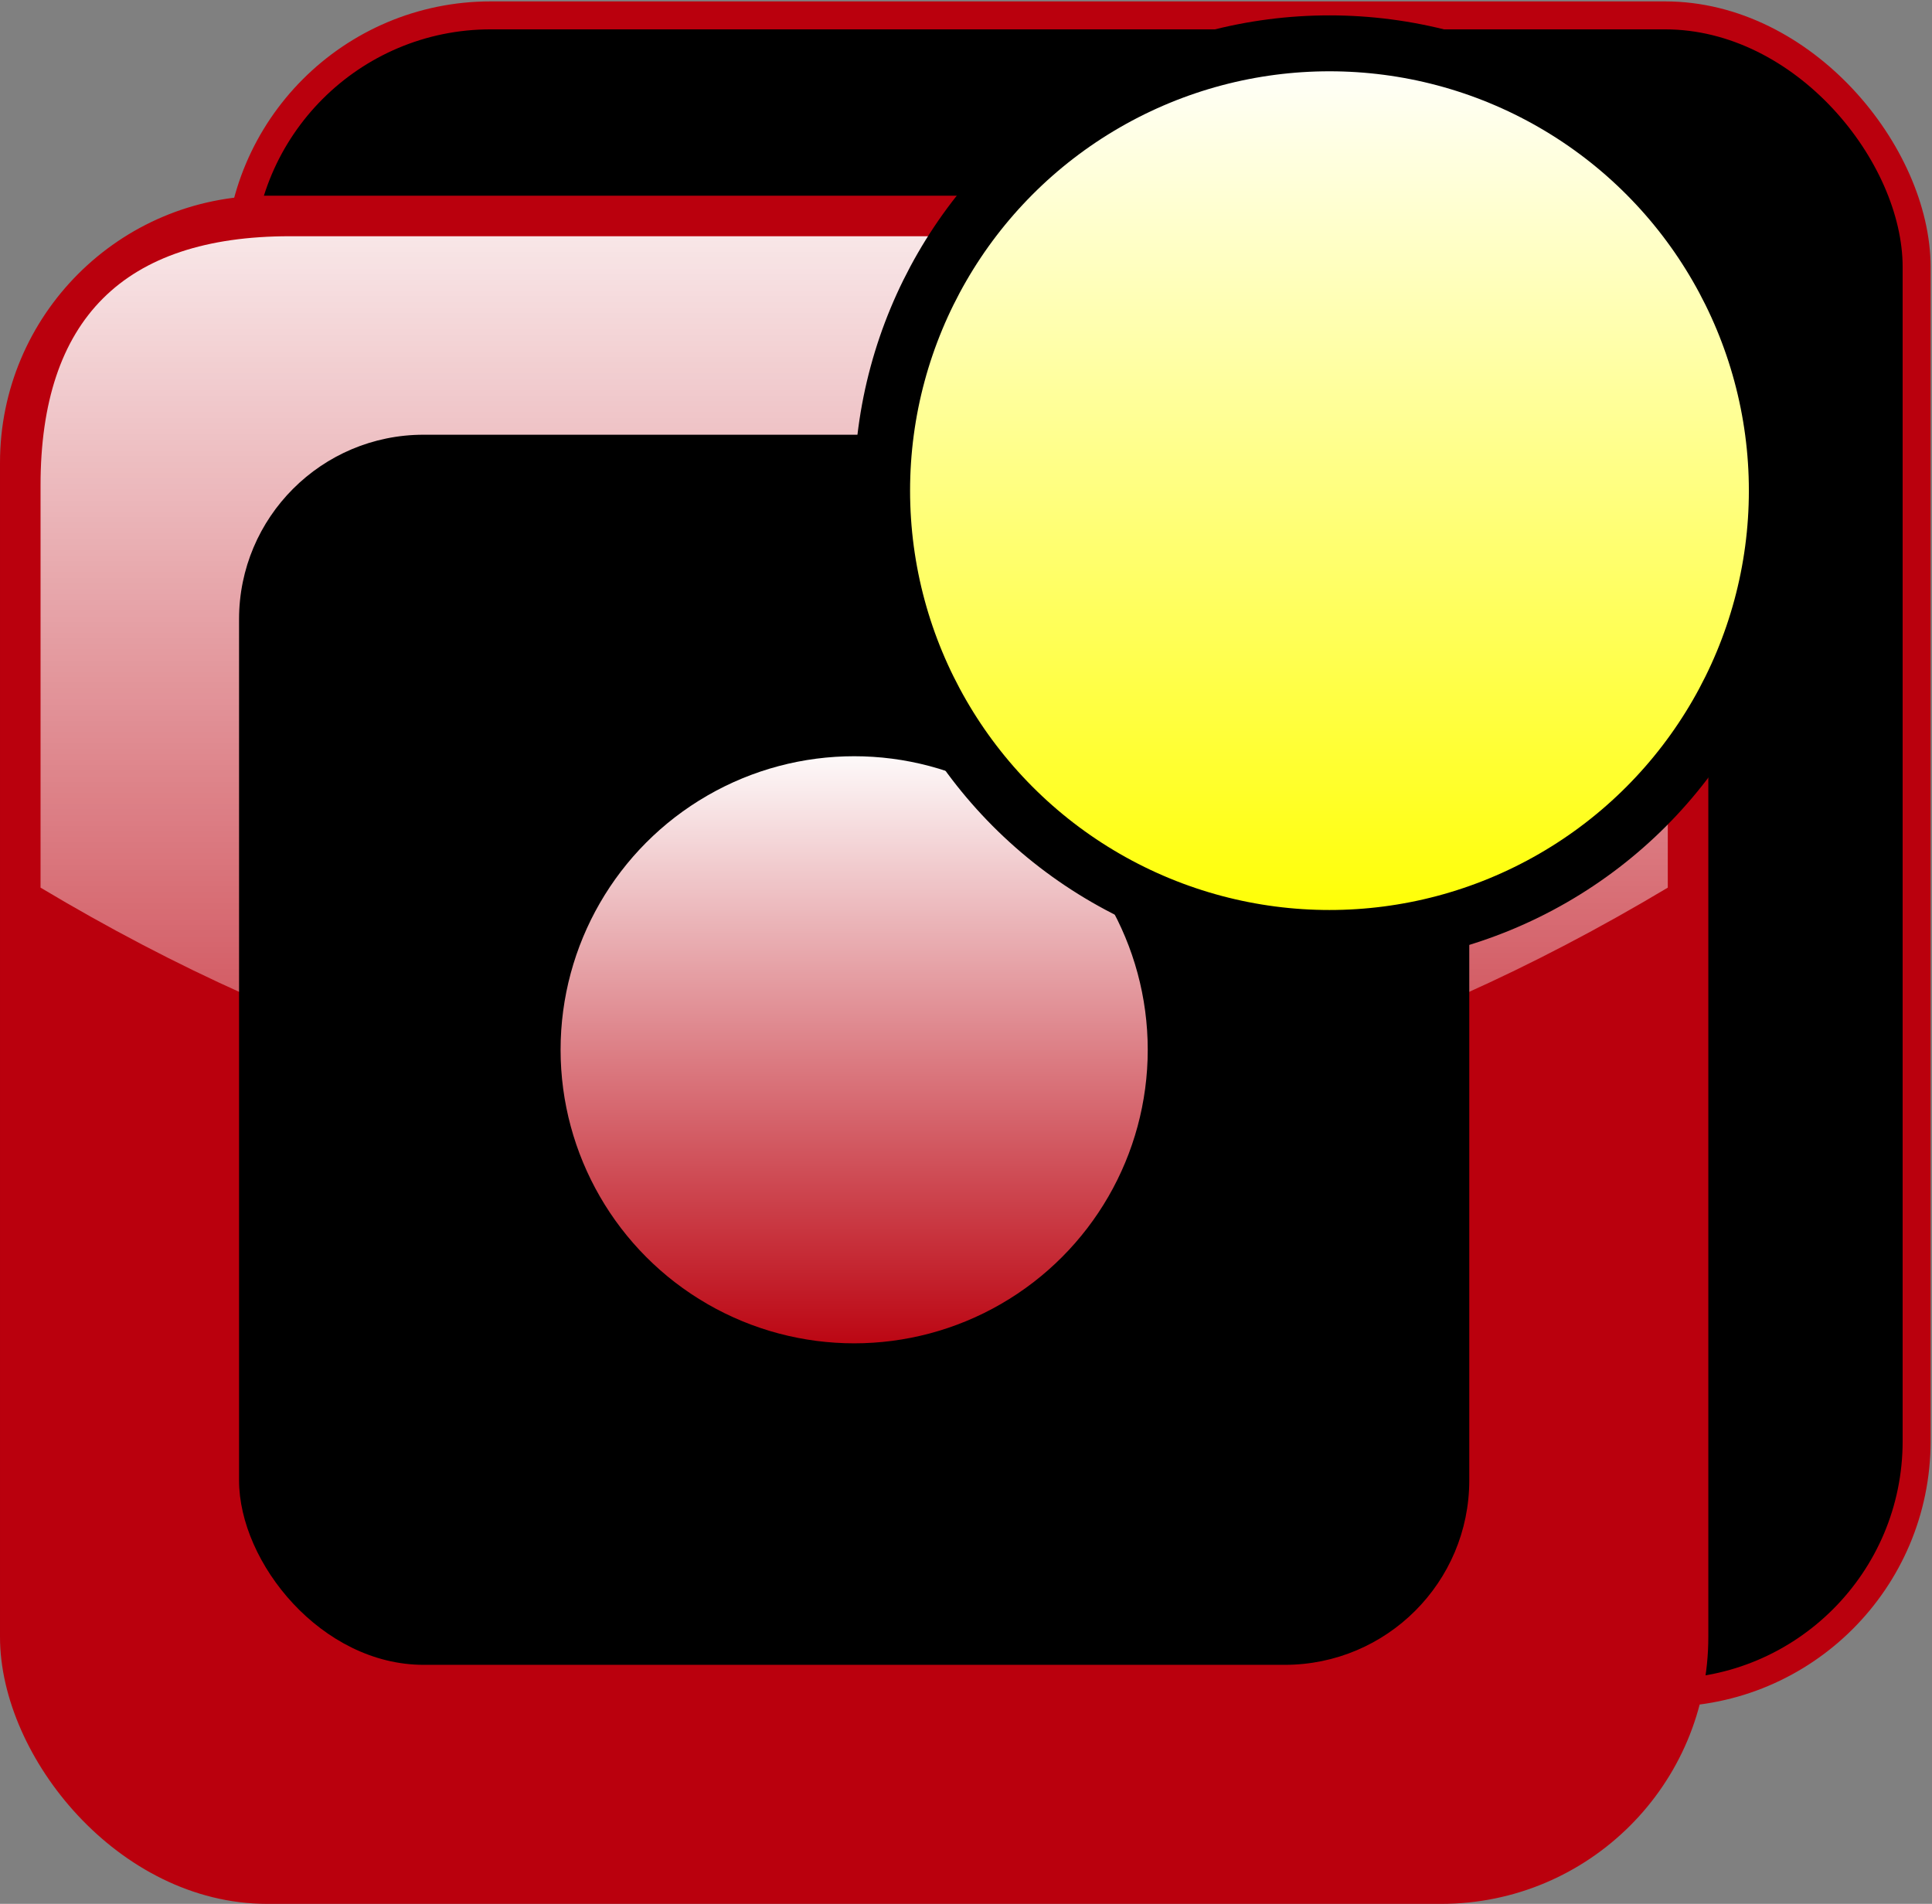 <?xml version="1.0" encoding="UTF-8"?>
<!DOCTYPE svg PUBLIC "-//W3C//DTD SVG 1.1//EN" "http://www.w3.org/Graphics/SVG/1.1/DTD/svg11.dtd">
<svg xmlns="http://www.w3.org/2000/svg" xmlns:xlink="http://www.w3.org/1999/xlink" version="1.1" width="691px" height="681px" viewBox="-0.5 -0.5 691 681" content="&lt;mxfile host=&quot;app.diagrams.net&quot; modified=&quot;2020-08-23T17:38:00.140Z&quot; agent=&quot;5.0 (Windows NT 10.0; Win64; x64) AppleWebKit/537.36 (KHTML, like Gecko) Chrome/84.0.415.135 Safari/537.36&quot; etag=&quot;xdipyyxlNJltidKwRd46&quot; version=&quot;13.6.4&quot; type=&quot;github&quot; pages=&quot;3&quot;&gt;&lt;diagram id=&quot;e-yMK6qeZy1Brl9lkRHt&quot; name=&quot;Page-1&quot;&gt;xZZdj6MgFIZ/jZebKFjTXo7tfGR3m2zSzX7dTIiiMkVxka52fv2CImrVbCdrptwI7+EAvg+gFtym1SNHebJnIaYWsMPKgjsLAGB7QD6Ucm4UB8B1o8SchFrrhAN5xVq0tXoiIS4GHQVjVJB8KAYsy3AgBhrinJXDbhGjw1lzFOORcAgQHavfSSgSrXq23QWeMIkTPfWmDaSo7ayFIkEhK3sSvLfgljMmmlpabTFV7rW+NHkPM1GzMI4zcU3Cpy/58fk197/uP67h79XnA/xRftCj/EH0pF9YL1acWwfKhAh8yFGg2qXEbEE/ESmVLUdWUZE3vkekwnIqPyKUbhllvE6Hdl2kHlNUKBiqztkpC1XveohCcHbEvRz/TqbsTKQ13lGp49du3wFzgauepG14xCzFgp9lFx1drTUSvSnbZtkBNnyTHlsjIr2pYjN057usaOunMYhT9G0T+HDD9y8k8O5+Rr/Cd8BgLB1a34dyNYaaWbub68wjFkGiGzM0JpjNA7KHgJzVzQmtbk3IGXMYMctYhhci4FwQ8MYEzDHqEzDi4gTA+11V154R7ffgLCxh/sX9JFc2Mt91J8w34uLmw3+bL0eRH2Xlx1sxzG/4C0APsjTfEo5CIt3sxaK69GI7wuU0hGU1KK6Mm/+e/BevtXtxWMCYl/wxGPMy4uK83NvwWpDL3O24AC9vM+QF3QleYIoXeDsv2ez+8epY71cZ3v8F&lt;/diagram&gt;&lt;diagram name=&quot;Page-2&quot; id=&quot;ilnkzDhpU4EKcVpdEVTx&quot;&gt;xZdNj5swEIZ/DceVDAZCjs3HZqVtpVY5VD1VLjhgrcHIOIX019eAMSZQbVLBxhfsd/wB84xHgwW3aXXgKE++sAhTywFRZcGd5TgO8B35qJWLUmwYtErMSdRqdi8cyR+sRKDUM4lwMZgoGKOC5EMxZFmGQzHQEOesHE47MTo8NUcxHgnHENGx+p1EIlGqD0BveMEkTtTR686Qom6yEooERaw0JLi34JYzJtpeWm0xrb3X+eWzl/5Y4V8/XVtcXg9ktf/67fDUbvZ8zxL9CRxnYt6tFcvfiJ6Vv9S3ikvnwDIhAh9zFNbjUkaJBTeJSKkc2bKLirzFdiIVlkdtYoqKmhmQfc7OWVSrzdRCcPamKdj1hBOhdMso481Z8Llpeqph2XwCAOykRb0w5gJXV4TfcY+tmcloxyzFgl/kui7UXYVZBfqT4yuhNMLGCZSYGCHTq0gFa6y374HIjmJyBx9nfj5XLgdNu4HbFIwJokvx8YIhn2BMR99pE44WZ2cDF2ej/TzkYZK6mU0Dsstgzco3LMJEDRajBobUbO/h2NxHY5tIhSOQGcvwkljsKywTuc6bSnXeYpnO+7hMd+ttUhAGt+aj0pt83RER150gosXZiazeJyJ3kXVc7aR72fz7asQcRUS60iB3apph2xEutyMsayjx2kE3VBeL1xD+eggRumOIupw0IWpxdoj+YyBO1HVtkTELXGfJmxhc5cb1mCGcYgj/g6Ec9v8Pjc34DYP7vw==&lt;/diagram&gt;&lt;diagram name=&quot;Page-3&quot; id=&quot;1VDT_YO8DW_FBuoRI62e&quot;&gt;xZZRk5sgEMc/jY+dUUls8tiYu3ba6fQhD71XKhtlDsVBcpp++oIiYszNXTp64UX4wy66v13EQ3HefBW4zH5yAswLfdJ4aO+FYehHoXpo5dwpQYg2nZIKSow2CAf6F4zoG/VECVSjhZJzJmk5FhNeFJDIkYaF4PV42ZGz8a4lTmEiHBLMpupvSmRm1Mj3h4lvQNPMbL3tJ3LcLzZClWHCa0dCDx6KBeey6+VNDExHr48L/HphJP7zQ+6f4urpLL6Xu+JT5+zxFhP7CQIKOa9r1Ll+wexk4mW+VZ77ANYZlXAocaLHtcoSD+0ymTM1ClQXV2WH7UgbUFvtjpSxmDMuWnPkt03pKcOVZqn7gp8Kole3Liop+DM4NrsvymRvZ3pugTY1LwxCQnNB+I3wBJaZynbgOUhxVnbGy3pjMJtE74f1kDQ2ZzInX6yITaKm1vUAQ3UMjxvYrBZnY+M85uGSejebFmRfIa3lM8gkM4PFqPljasH67tjW98YWTOFMQBa8gCWxBBdYoikWW3AuFivOjiX6uJPuvdVkIIyq5qOON/W6EyKr1RUiVpydyOe3iSgv6p6gg3Qrm9dLIxWYUBVKh9yxbc7cngrljvKipSR0gK79i16ry6UgRtsxRLSaQrTXFReiFWeHuLkPxIvIP6rWXTJmgRsuWYmbi7NxO2WIrjFE/8FQDYf7aTvnXPPRwz8=&lt;/diagram&gt;&lt;/mxfile&gt;"><rect x="-0.5" y="-0.5" width="691" height="681" fill="#808080" stroke="none"/><defs><linearGradient x1="0%" y1="0%" x2="0%" y2="100%" id="mx-gradient-ffffff-0.9-ffffff-0.1-s-0"><stop offset="0%" style="stop-color:#ffffff;stop-opacity:0.9"/><stop offset="100%" style="stop-color:#ffffff;stop-opacity:0.1"/></linearGradient><linearGradient x1="0%" y1="100%" x2="0%" y2="0%" id="mx-gradient-ffffff-1-ba000d-1-s-0"><stop offset="0%" style="stop-color:#BA000D"/><stop offset="100%" style="stop-color:#ffffff"/></linearGradient><linearGradient x1="0%" y1="100%" x2="0%" y2="0%" id="mx-gradient-ffffff-1-ffff00-1-s-0"><stop offset="0%" style="stop-color:#FFFF00"/><stop offset="100%" style="stop-color:#ffffff"/></linearGradient></defs><g><rect x="85" y="5" width="600" height="600" rx="90" ry="90" fill="#000000" stroke="#ba000d" stroke-width="10" pointer-events="all"/><rect x="5" y="75" width="600" height="600" rx="90" ry="90" fill="#ba000d" stroke="#ba000d" stroke-width="11" pointer-events="all"/><rect x="15" y="85" width="580" height="580" rx="87" ry="87" fill="#ba000d" stroke="none" pointer-events="all"/><path d="M 103.15 84 Q 14 84 14 173.15 L 14 317 Q 305 491 596 317 L 596 173.15 Q 596 84 506.85 84 Z" fill="url(#mx-gradient-ffffff-0.9-ffffff-0.1-s-0)" stroke="none" pointer-events="all"/><rect x="85" y="155" width="440" height="440" rx="66" ry="66" fill="#000000" stroke="none" pointer-events="all"/><ellipse cx="305" cy="375" rx="110" ry="110" fill="url(#mx-gradient-ffffff-1-ba000d-1-s-0)" stroke="#000000" stroke-width="10" pointer-events="all"/><ellipse cx="475" cy="175" rx="160" ry="160" fill="url(#mx-gradient-ffffff-1-ffff00-1-s-0)" stroke="#000000" stroke-width="20" pointer-events="all"/></g></svg>